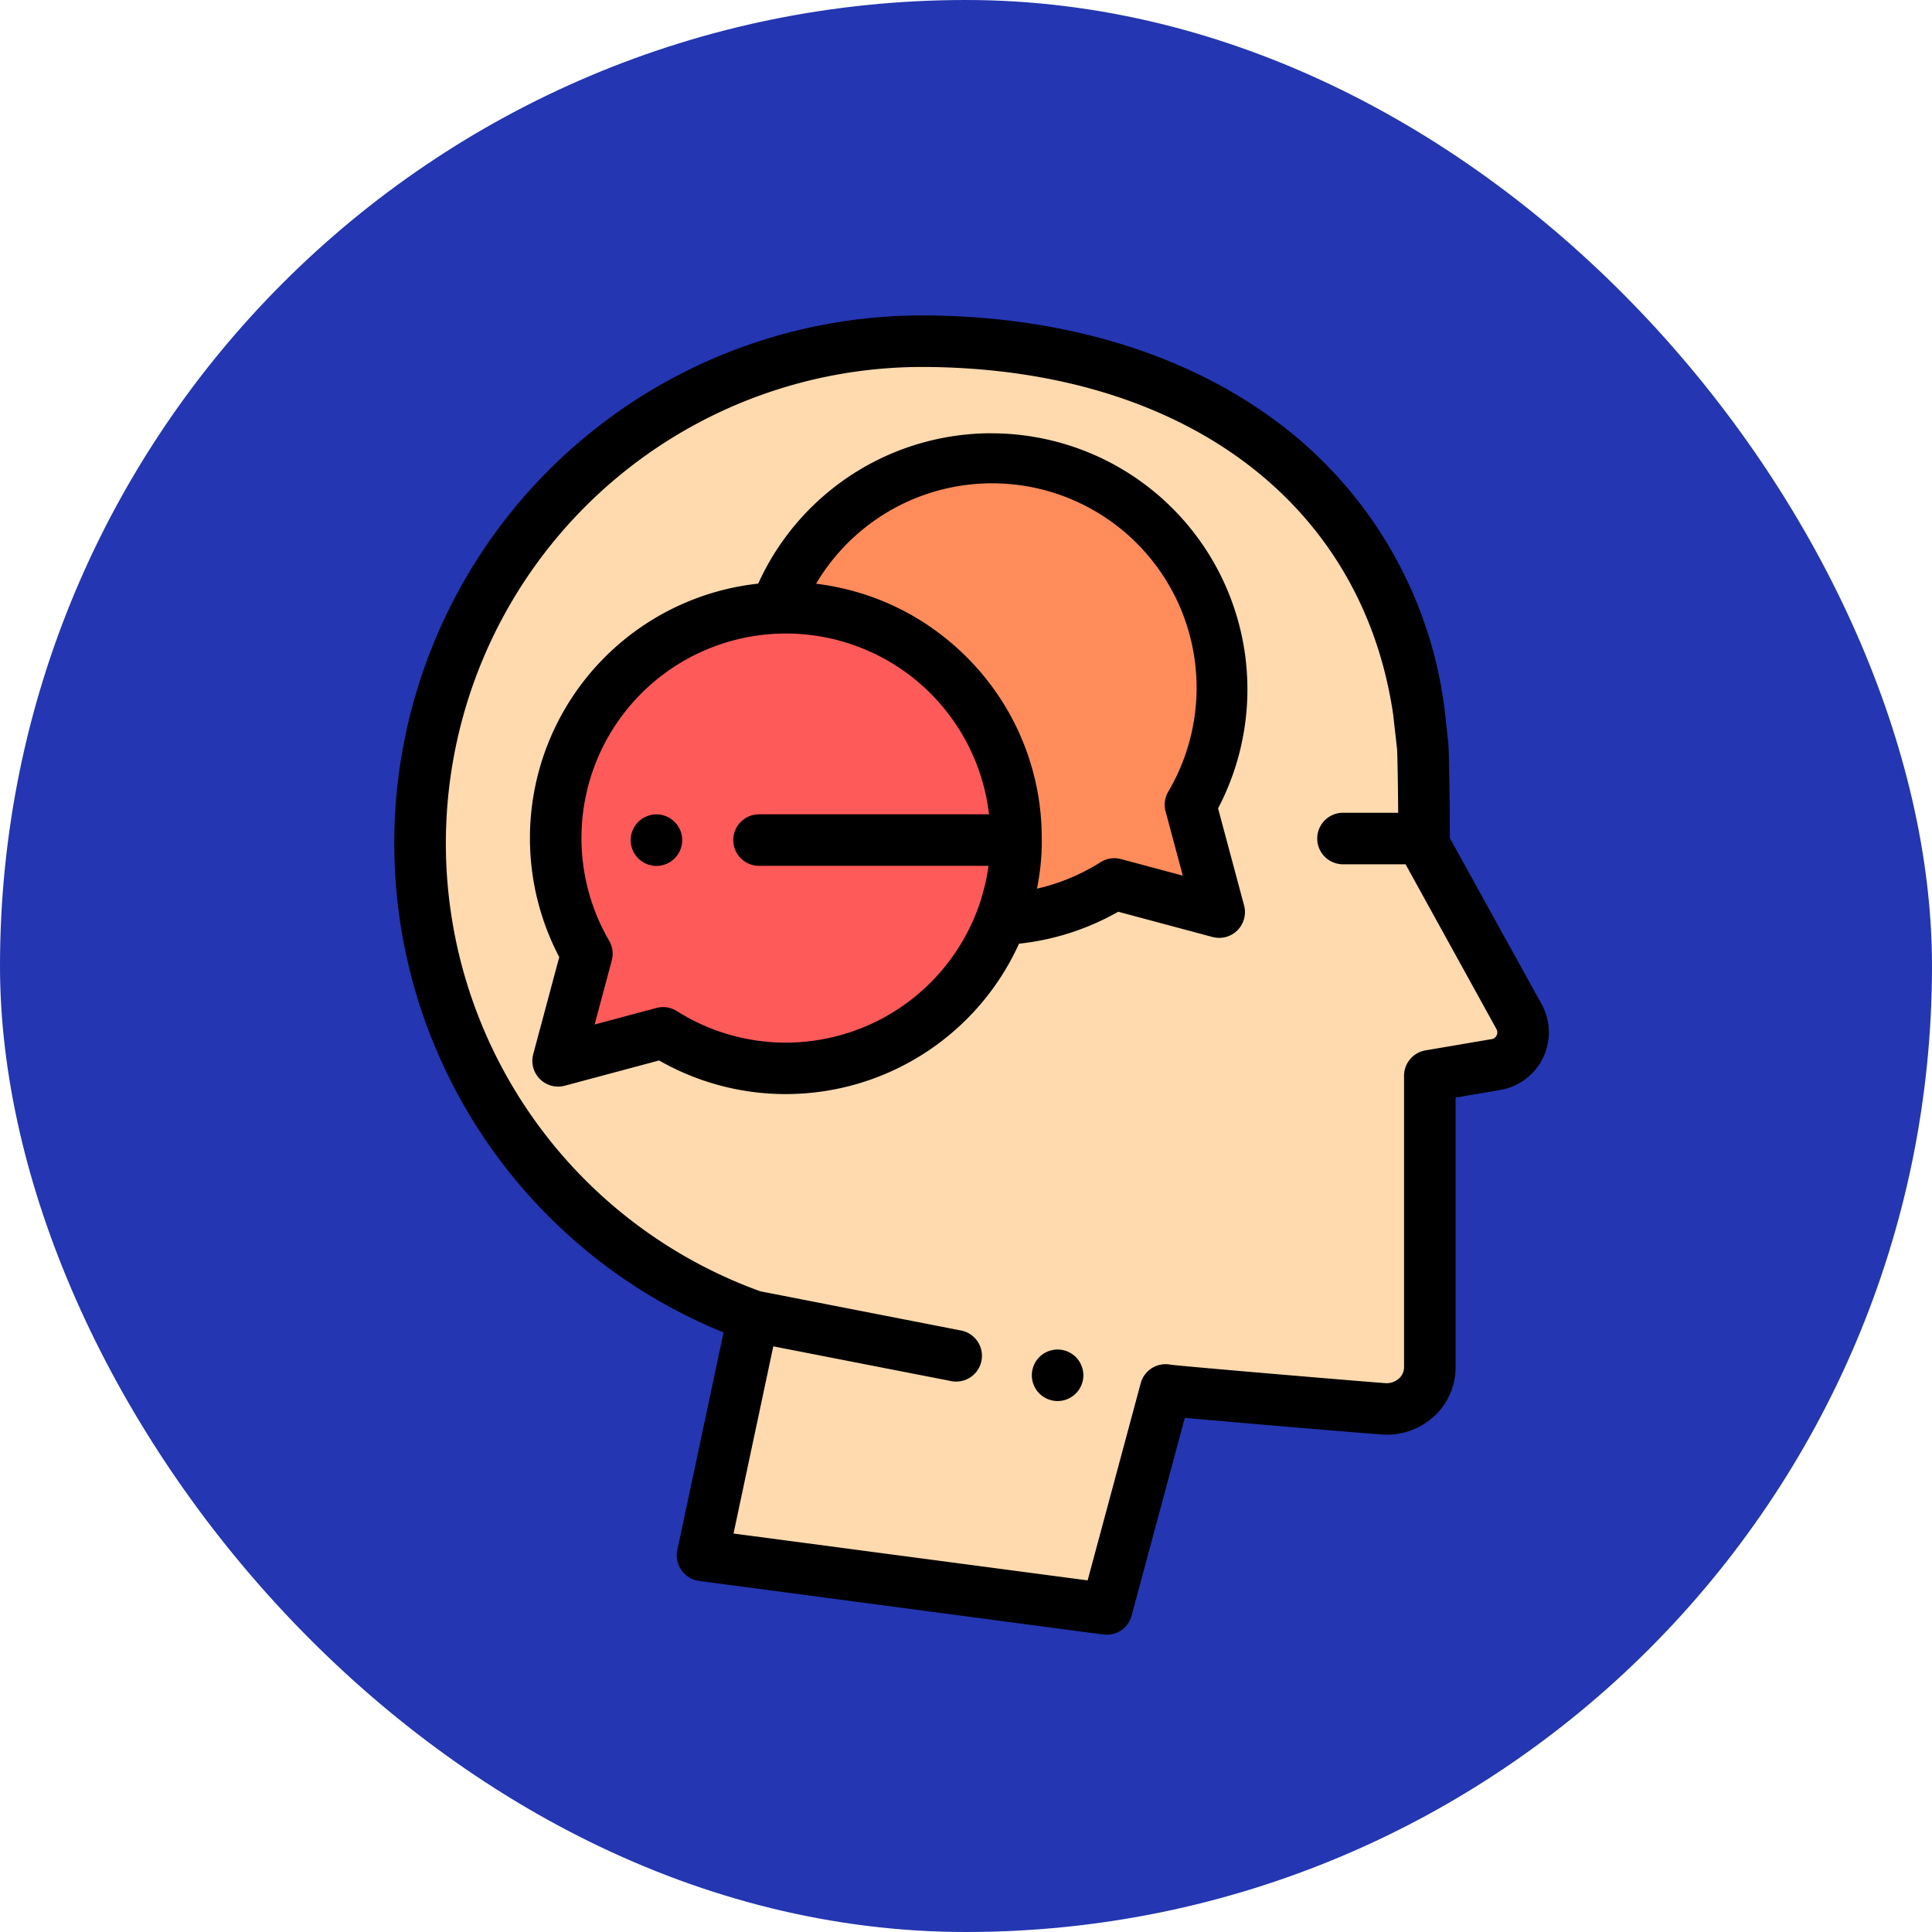 <svg xmlns="http://www.w3.org/2000/svg" width="98" height="98" viewBox="0 0 98 98">
  <g id="Grupo_1100018" data-name="Grupo 1100018" transform="translate(-1171.051 -3100)">
    <rect id="Rectángulo_401489" data-name="Rectángulo 401489" width="98" height="98" rx="49" transform="translate(1171.051 3100)" fill="#2436b1"/>
    <g id="argumento" transform="translate(1159.076 3116)">
      <path id="Trazado_874577" data-name="Trazado 874577" d="M96.517,46.7a1.658,1.658,0,0,0,1.2-2.441L92.9,35.541c0-.024,0-.048,0-.073,0-.647-.025-4.273-.072-4.908l-.2-1.812C90.831,16.521,80.356,10.1,67.653,10a25.47,25.47,0,0,0-8.772,49.457L56.3,71.591l20.5,2.717L79.792,63.2c.039.049,10.964.966,11.174.966a2.154,2.154,0,0,0,2.227-2.227V47.264Z" transform="translate(-8.692 -8.693)" fill="#ffdaae"/>
      <path id="Trazado_874578" data-name="Trazado 874578" d="M280.693,403.924a1.287,1.287,0,0,1-.255-.025,1.319,1.319,0,0,1-.244-.074,1.29,1.29,0,0,1-.226-.12,1.31,1.31,0,0,1-.582-1.088,1.285,1.285,0,0,1,.026-.255,1.321,1.321,0,0,1,.074-.244,1.3,1.3,0,0,1,.12-.226,1.269,1.269,0,0,1,.361-.361,1.3,1.3,0,0,1,.226-.12,1.307,1.307,0,0,1,1.587.481,1.287,1.287,0,0,1,.119.226,1.323,1.323,0,0,1,.076.244,1.392,1.392,0,0,1,.025.255,1.307,1.307,0,0,1-1.307,1.307Z" transform="translate(-215.072 -348.857)"/>
      <path id="Trazado_874579" data-name="Trazado 874579" d="M100.044,135.052l-5.32,1.425,1.456-5.434a11.682,11.682,0,1,1,3.864,4.009Z" transform="translate(-54.438 -98.661)" fill="#ff5a5a"/>
      <path id="Trazado_874580" data-name="Trazado 874580" d="M202.684,67.408a11.681,11.681,0,0,0-22.612-4.118c.169-.007.338-.01.508-.01a11.687,11.687,0,0,1,10.933,15.8,11.605,11.605,0,0,0,5.725-1.791l5.32,1.425L201.1,73.274A11.635,11.635,0,0,0,202.684,67.408Z" transform="translate(-128.739 -48.444)" fill="#ff8c5a"/>
      <path id="Trazado_874581" data-name="Trazado 874581" d="M125.015,196.245a1.289,1.289,0,0,1-.255-.026,1.318,1.318,0,0,1-.244-.075,1.29,1.29,0,0,1-.226-.12,1.27,1.27,0,0,1-.361-.361,1.3,1.3,0,0,1-.12-.226,1.33,1.33,0,0,1-.075-.244,1.288,1.288,0,0,1-.026-.255,1.311,1.311,0,0,1,.026-.256,1.393,1.393,0,0,1,.075-.244,1.336,1.336,0,0,1,.12-.225,1.3,1.3,0,0,1,.361-.362,1.291,1.291,0,0,1,.226-.12,1.3,1.3,0,0,1,1.423.284,1.3,1.3,0,0,1,.284.423,1.384,1.384,0,0,1,.074.244,1.308,1.308,0,0,1-1.282,1.563Z" transform="translate(-79.743 -168.321)"/>
      <path id="Trazado_874582" data-name="Trazado 874582" d="M90.17,34.933l-4.652-8.421c0-1.022-.027-4.105-.075-4.741,0-.016,0-.031,0-.047l-.2-1.812c0-.015,0-.03-.006-.046A21.527,21.527,0,0,0,76.3,5.067C71.7,1.805,65.71.053,58.971,0H58.76A26.777,26.777,0,0,0,48.678,51.587L46.333,62.626a1.307,1.307,0,0,0,1.107,1.567l20.5,2.718a1.306,1.306,0,0,0,1.434-.956l2.7-10.036.643.058c1.207.108,2.731.239,3.8.33.92.078,5.521.469,5.762.469A3.547,3.547,0,0,0,84.864,55.7a3.384,3.384,0,0,0,.945-2.477V39.674l2.227-.379a2.965,2.965,0,0,0,2.134-4.363Zm-2.28,1.589a.338.338,0,0,1-.262.192l-.022,0-3.323.566a1.307,1.307,0,0,0-1.088,1.289V53.243q0,.027,0,.055a.782.782,0,0,1-.219.589.951.951,0,0,1-.676.276c-.745-.047-10.087-.833-10.949-.941a1.307,1.307,0,0,0-1.514.943l-2.692,10L49.183,61.788,51.2,52.293l9.027,1.763a1.307,1.307,0,1,0,.5-2.566L50.542,49.5A24.162,24.162,0,0,1,58.76,2.614h.19c13.022.1,22.1,6.847,23.69,17.608l.2,1.763c.026.4.046,1.976.058,3.242h-2.8a1.307,1.307,0,0,0,0,2.614h3.174L87.882,36.2A.338.338,0,0,1,87.889,36.521Z" transform="translate(0 0)"/>
      <path id="Trazado_874583" data-name="Trazado 874583" d="M108.01,45.729a12.985,12.985,0,0,0-11.83,7.627A12.986,12.986,0,0,0,86.088,72.3l-1.32,4.925a1.307,1.307,0,0,0,1.6,1.6l4.784-1.281a12.943,12.943,0,0,0,6.429,1.705h0a13,13,0,0,0,11.829-7.629A12.968,12.968,0,0,0,114.442,70l4.784,1.281a1.307,1.307,0,0,0,1.6-1.6l-1.32-4.925a12.986,12.986,0,0,0-11.5-19.024ZM97.586,76.639h0a10.333,10.333,0,0,1-5.533-1.6,1.307,1.307,0,0,0-1.037-.158l-3.134.839.87-3.248a1.307,1.307,0,0,0-.133-1,10.372,10.372,0,1,1,19.269-6.415H96.222a1.307,1.307,0,1,0,0,2.614h11.639c-.005.039-.009.079-.015.118s-.013.084-.02.125c-.021.129-.044.258-.069.386l-.02.1q-.044.208-.1.414l-.016.064q-.06.23-.13.456l0,.015A10.392,10.392,0,0,1,97.586,76.639Zm19.261-11.719.87,3.248-3.134-.839a1.306,1.306,0,0,0-1.037.158,10.337,10.337,0,0,1-3.225,1.341,12.961,12.961,0,0,0,.213-1.548l0-.018q.011-.142.018-.285c0-.016,0-.031,0-.047,0-.089.008-.179.01-.268,0-.021,0-.042,0-.064q0-.165,0-.331c0-.2-.005-.39-.014-.583,0-.017,0-.035,0-.052-.009-.184-.022-.367-.039-.549,0-.025,0-.051-.007-.077q-.026-.266-.062-.528l-.012-.086q-.038-.26-.086-.516l-.016-.085q-.05-.258-.11-.512l-.018-.073q-.063-.26-.136-.517l-.014-.046q-.077-.265-.165-.525l0-.01c-.059-.173-.122-.345-.188-.515l-.02-.053q-.1-.243-.2-.481l-.032-.072q-.1-.232-.216-.459l-.039-.079q-.113-.225-.234-.444l-.042-.076q-.124-.221-.256-.436l-.04-.064q-.137-.22-.282-.435l-.028-.04q-.149-.218-.307-.43l-.013-.018c-.106-.142-.215-.281-.327-.418l-.04-.05q-.161-.2-.33-.386l-.056-.063q-.166-.185-.339-.363l-.064-.066q-.173-.176-.354-.346l-.065-.061q-.183-.17-.373-.334l-.058-.049c-.131-.111-.264-.221-.4-.327l-.037-.029q-.206-.161-.419-.313l-.025-.018q-.214-.153-.436-.3l-.057-.038q-.213-.137-.432-.266l-.074-.044q-.216-.126-.436-.243l-.082-.043q-.222-.116-.448-.224l-.08-.037q-.231-.108-.466-.207l-.067-.028c-.163-.067-.327-.132-.494-.193l-.038-.013q-.252-.091-.509-.173l-.031-.01c-.171-.054-.344-.1-.519-.15l-.066-.018q-.253-.066-.51-.122l-.083-.018q-.253-.054-.51-.1l-.09-.015q-.258-.042-.519-.074l-.036-.005a10.372,10.372,0,0,1,17.858,10.555A1.306,1.306,0,0,0,116.846,64.921Z" transform="translate(-45.745 -39.752)"/>
    </g>
  </g>
</svg>
